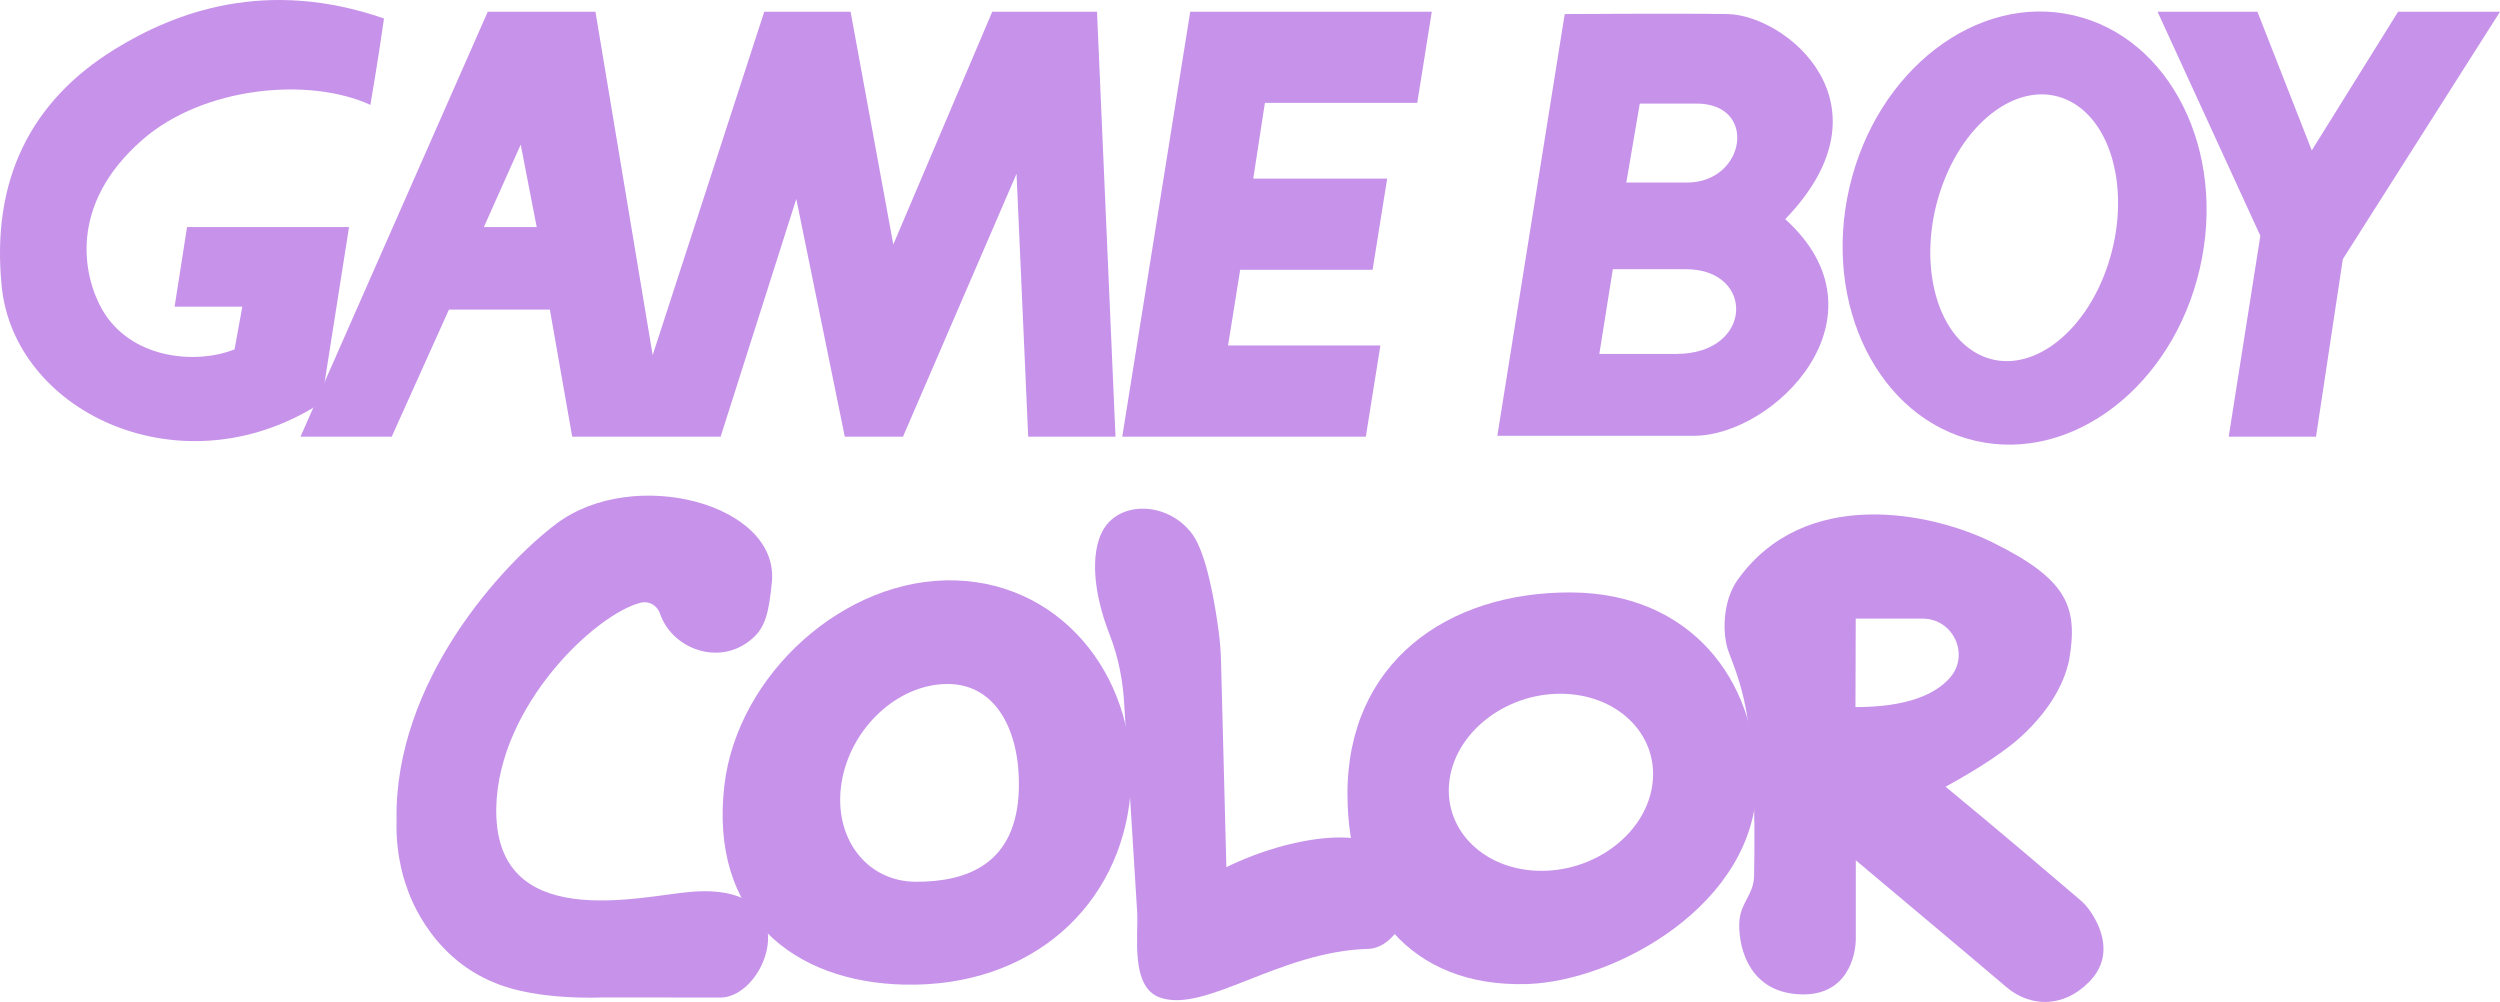 <?xml version="1.0" encoding="utf-8"?>
<!-- Generator: Adobe Illustrator 25.0.0, SVG Export Plug-In . SVG Version: 6.00 Build 0)  -->
<svg version="1.1" id="Layer_1" xmlns="http://www.w3.org/2000/svg" xmlns:xlink="http://www.w3.org/1999/xlink" x="0px" y="0px"
	 viewBox="0 0 3840 1539" style="enable-background:new 0 0 3840 1539;" xml:space="preserve" fill="#C792EA">
<style type="text/css">
	.st0{fill:#30308F;}
	.st1{fill:#00968C;}
	.st2{fill:#DFB10A;}
	.st3{fill:#4F549D;}
	.st4{fill:#BD0547;}
	.st5{fill:#7AAC3B;}
	.st6{fill:#C6C6C6;}
	.st7{fill:#FFFFFF;}
	.st8{fill:#383C70;}
	.st9{fill:#696FD0;}
	.st10{fill:#B28D08;}
	.st11{fill:#FFCA0B;}
	.st12{fill:#5A7F2B;}
	.st13{fill:#9EDF4D;}
	.st14{fill:none;stroke:#231F20;stroke-width:2.782;stroke-miterlimit:10;}
	.st15{fill:#006962;}
	.st16{fill:#00C9BC;}
	.st17{fill:#900436;}
	.st18{fill:#F0065A;}
	.st19{fill:none;stroke:#231F20;stroke-width:2.792;stroke-miterlimit:10;}
</style>
<g>
	<path d="M824.4,348.8l-24.6-126.7l-56.6,126.7H824.4 M1713.4,670.7h-134.1l-17.9-403.8L1387,670.7h-89.4l-74.5-365.1l-116.2,365.1
		h-228l-34.3-195.2h-155l-87.9,195.2H461.6L749.2,18h165.4l87.9,527.5L1173.9,18h132.6l65.6,357.6l152-357.6h160.9L1713.4,670.7"/>
	<polyline points="2097.9,670.7 2120.3,530.6 1886.3,530.6 1904.9,414.4 2108.3,414.4 2130.7,274.3 1925,274.3 1942.9,158 
		2176.9,158 2199.2,18 1828.2,18 1723.8,670.7 2097.9,670.7 	"/>
	<polyline points="3840,18 3683.5,18 3550.9,231 3467.4,18 3314,18 3471.9,362.2 3423.3,670.7 3557.4,670.7 3598.6,398 3840,18 	"/>
	<path d="M3043.7,546.4c70.9,31.8,157.8-30.5,193.9-139.1c36.2-108.6,8-222.3-62.9-254.1c-70.9-31.7-157.8,30.6-194,139.1
		C2944.5,400.9,2972.7,514.6,3043.7,546.4 M2840.7,288.1c41.6-180.4,195.9-298.9,344.5-264.5c148.6,34.3,235.4,208.5,193.7,388.9
		C3337.3,593,3183,711.4,3034.4,677.1C2885.7,642.7,2799,468.6,2840.7,288.1"/>
	<path d="M175.5,76.1C47.7,155.2-13.8,275.8,2.6,439.7c19,190.2,265.3,310,473.9,189.3c18.2-10.6,11.1-8.9,17.9-15l41.7-265.2H287.3
		L268.2,471h104l-11.9,65.6c-59.6,23.9-161,14.9-204.2-62.6c-27.3-49-52.7-158.6,62.6-259.3c93.9-82,256.3-96.8,350.2-53.6
		c0,0,11.9-68.6,20.9-132.7C409.4-34.2,269.4,18,175.5,76.1"/>
	<path d="M2403.4,21.6l-103.5,647.8c0,0,214.5,0,301.7,0c124.3,0,305.9-183.1,140.5-332.8c170.1-176,1.5-313.5-88.7-315
		c-72.5-1.2-251.4,0-251.4,0H2403.4 M2477.3,413.5c0,0,28.1,0,112.4,0c106.5,0,103.6,130.1-14.8,130.1c-73.9,0-118.3,0-118.3,0
		L2477.3,413.5 M2518.7,159.1c0,0,2.9,0,87.3,0c94.6,0,75.4,121.3-14.8,121.3c-73.9,0-93.2,0-93.2,0L2518.7,159.1"/>
	<path d="M3209.9,1398.6c-4.4-6.2-9.5-11.8-15.3-16.7c-26.9-23-129.4-110.5-206.2-173.5c59.9-32.7,88.8-55.2,88.8-55.2
		s83.3-55.2,101.1-139.7c13.6-81.1-1.7-123.4-118.8-180.9c-93.1-45.6-287.1-86.4-390.3,57.8c-23.9,33.3-23.9,84.7-14,110.8
		c23.2,61.2,43.2,109.7,39.1,344.1c-0.5,28.5-20.2,40.6-22.5,68.5c-2.6,30.2,8.3,110,93,113.5c72.9,3,85.7-59.7,85.7-85.6
		c0-42.8,0-120.3,0-120.3s197.6,165.8,231.5,194.9c18.3,15.7,42.1,24.5,66.1,22.4c18.3-1.6,39.3-9.2,59.8-29.5
		C3249.8,1467.9,3224.7,1419.7,3209.9,1398.6z M2850,1086.1l0.4-135.9h102.8c47.2,0,73,55.9,41.6,91.2
		C2972.8,1066.1,2930.2,1086.1,2850,1086.1z"/>
	<path d="M2413.4,910c-190.8-1-344.5,108.2-343.7,311.1c0.7,170.7,94.9,295.8,275.9,290.4c135-4.1,352.7-122.4,352.7-309.8
		C2698.3,1044.3,2596.5,911,2413.4,910z M2538.5,1201.5c-7.9,75.1-84.3,136-170.6,136.1c-86.3,0.1-149.8-60.8-141.9-135.9
		c7.9-75.1,84.3-136,170.6-136.1C2482.9,1065.6,2546.4,1126.4,2538.5,1201.5z"/>
	<path d="M1468.1,891.5c-170.4-5.6-335.8,144.6-355.5,315.3c-22.9,198.2,105.1,302.1,277.1,305.6c195.2,4,331.2-121.3,346.6-292.4
		C1751.5,1050.7,1638.5,897.1,1468.1,891.5z M1407.3,1354.4c-76.6,0-128-68-114.7-151.9s86.2-151.9,162.8-151.9
		s111.5,75.2,109.6,160.1C1562.3,1328.6,1483.9,1354.4,1407.3,1354.4z"/>
	<path d="M984.5,925.7c12.7-3.1,25.1,4.5,29.3,16.9c18.7,54.9,93.8,82.9,143.7,36.5c18.1-16.8,23.6-38.7,28.1-85.1
		c11.6-120-212.1-178.8-330.8-89.7c-82,61.5-249.8,242.1-245.7,456.4c-1.7,59,15.7,101.9,15.7,101.9s30.6,106,136.7,147.6
		c64.6,26.7,161.8,21.9,161.8,21.9s182.9,0.1,183.4,0.1c72.3,0,137.6-177.7-46-162.3c-77.3,6.5-302.9,65-298.4-130.3
		C766.1,1082.5,916.1,942.2,984.5,925.7z"/>
	<path d="M1883.7,1332l-8.2-316.5c-0.4-15.3-1.6-30.4-3.6-45.6c-5.4-40.8-18.2-118.7-40.2-149c-36.9-50.9-114-53.2-138.9-3.9
		c-16.9,33.5-14.7,90.6,11.8,158.3c13.4,34.4,20.4,70.9,22.3,107.8c0,0,14.9,238.4,19.8,317.8c2.2,34.7-11,114.5,34.4,131.1
		c69.4,25.4,183-70.6,320-74.5c79-2.3,127.7-220-119.3-161C1927.1,1309.5,1883.7,1332,1883.7,1332z"/>
</g>
</svg>


